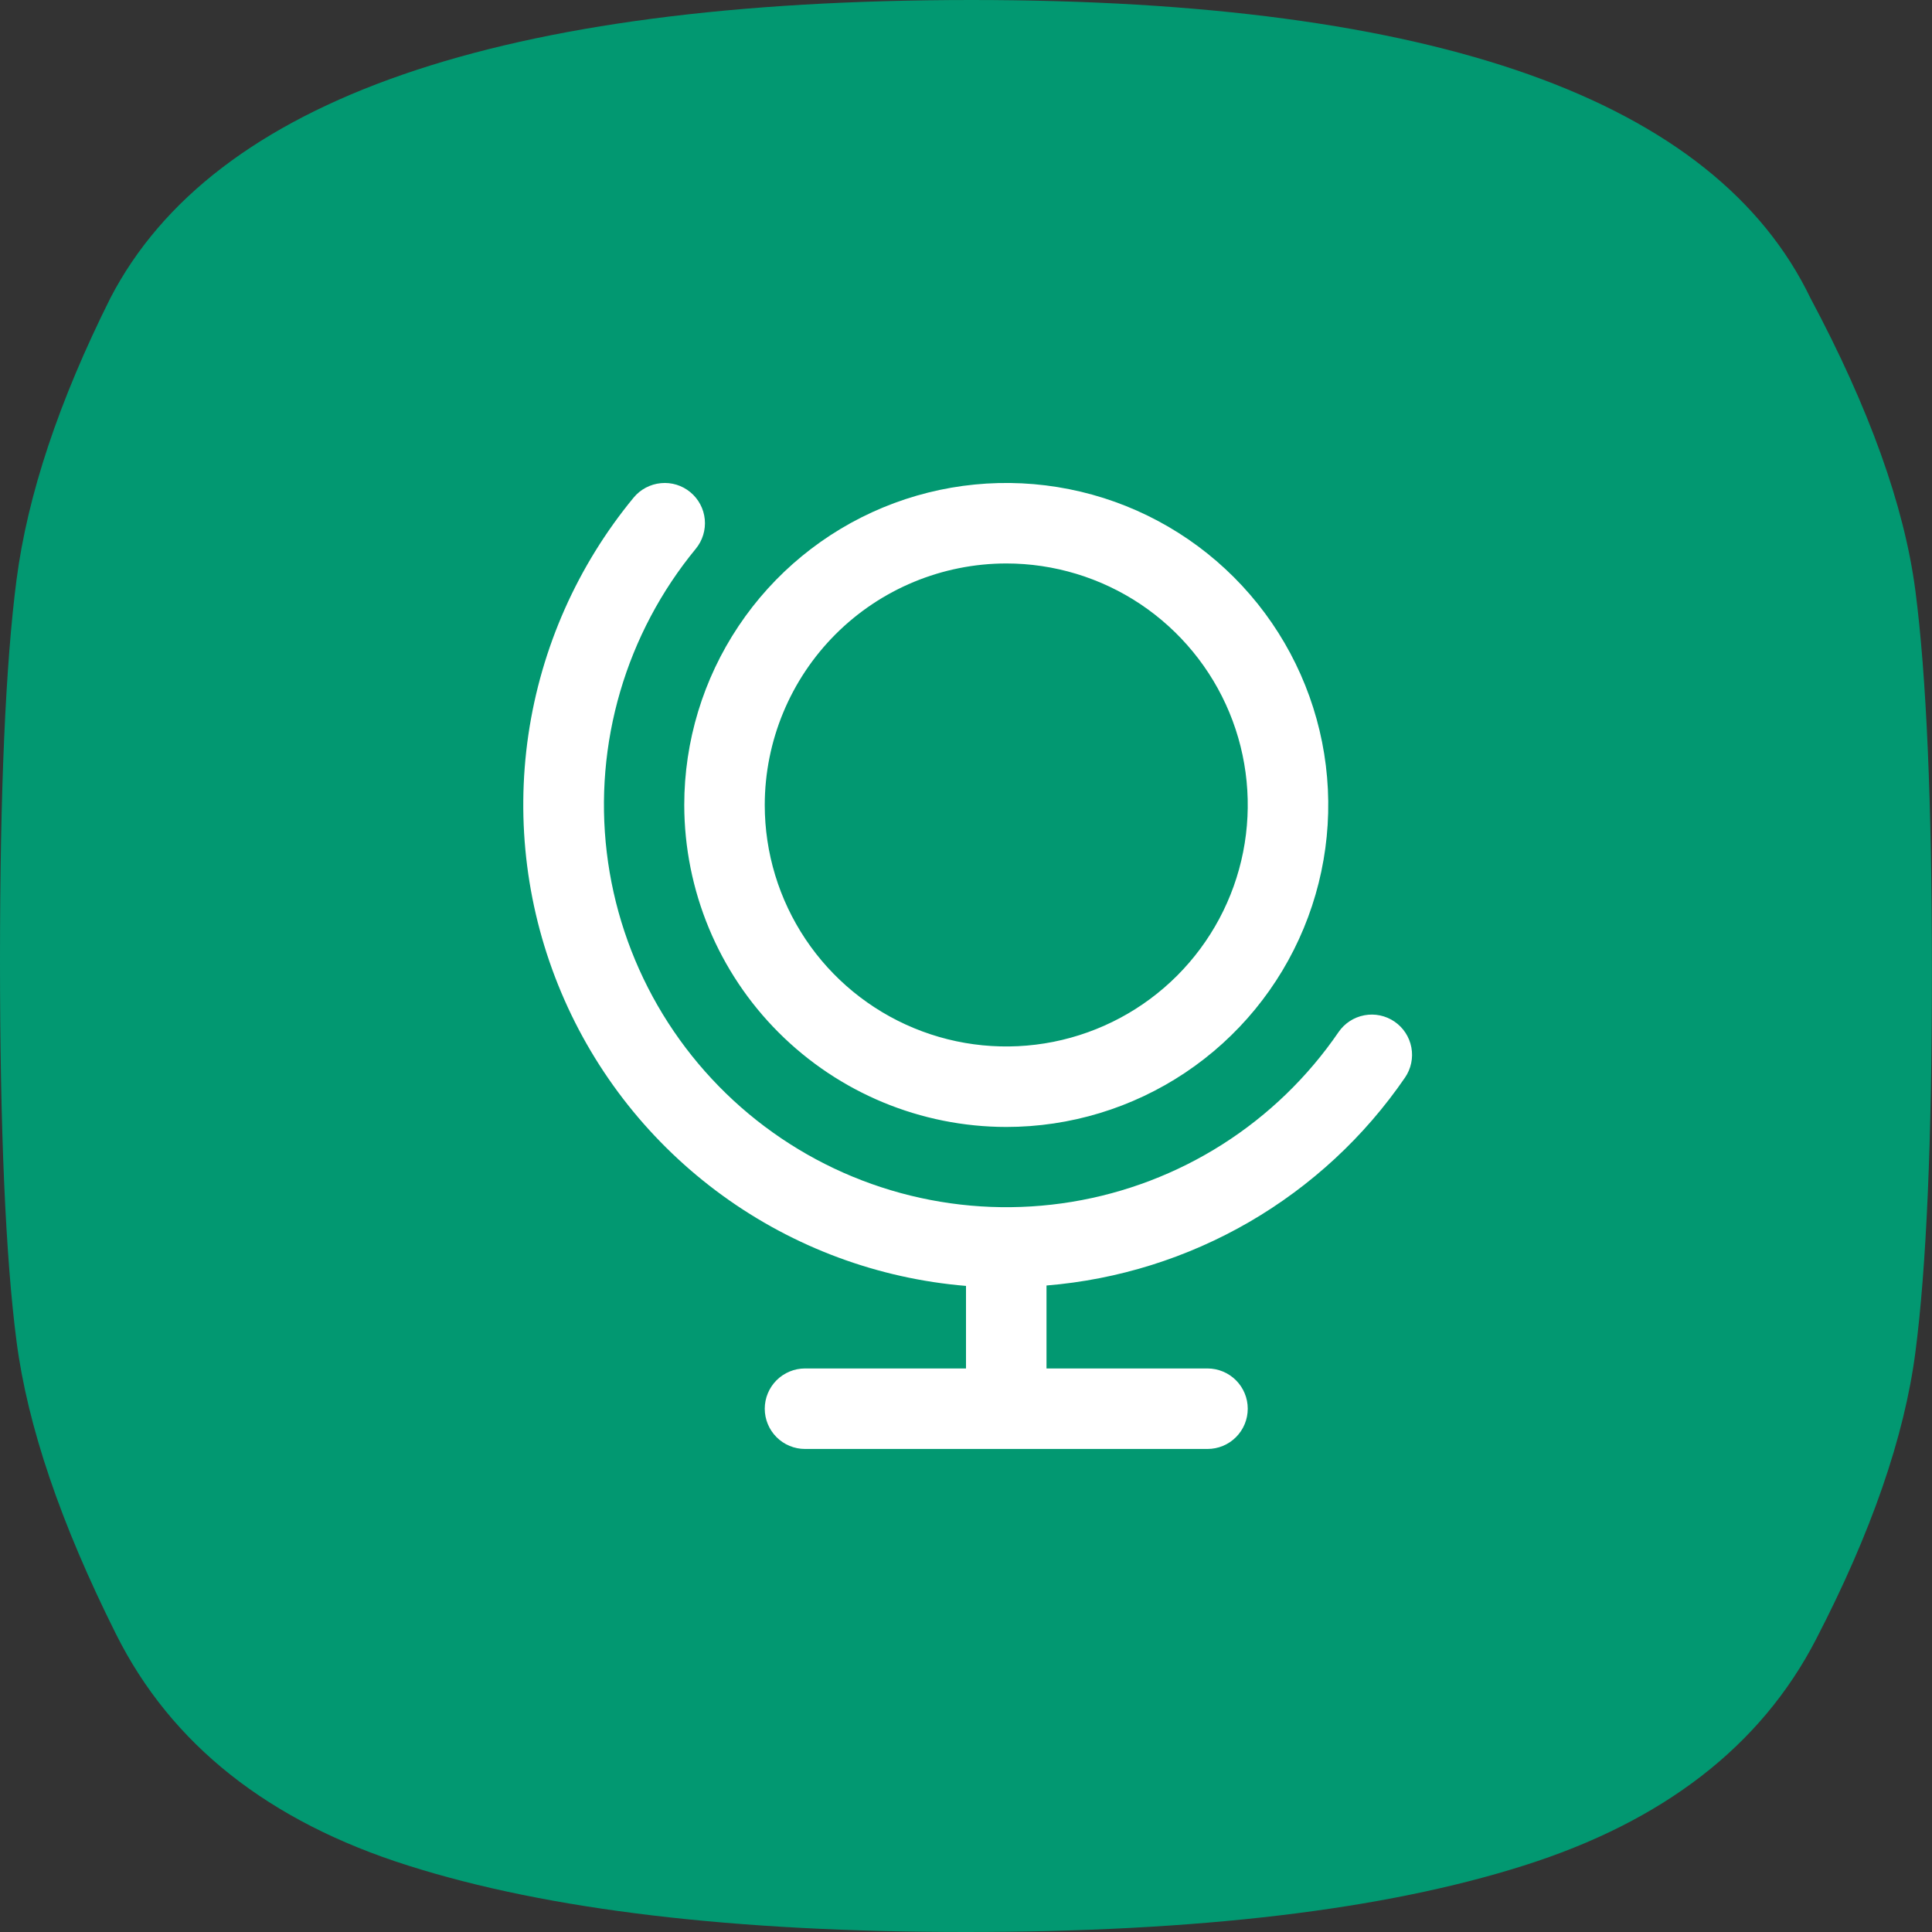 <svg width="48" height="48" viewBox="0 0 48 48" fill="none" xmlns="http://www.w3.org/2000/svg">
<rect x="0" y="0" width="48" height="48" fill="#333333" stroke="none"/>
<path d="M47.587 33.599C47.861 31.502 47.998 28.345 47.998 24.136C47.998 19.933 47.861 16.779 47.587 14.674C47.313 12.574 46.443 10.149 44.98 7.406C42.602 2.469 35.657 0 24.136 0C12.432 0 5.302 2.469 2.742 7.406C1.461 9.969 0.685 12.3 0.411 14.401C0.138 16.503 0 19.661 0 23.862C0 28.071 0.138 31.227 0.411 33.327C0.685 35.432 1.508 37.85 2.88 40.594C4.25 43.338 6.672 45.256 10.149 46.352C13.62 47.453 18.24 48 23.998 48C29.759 48 34.375 47.453 37.85 46.352C41.321 45.256 43.748 43.383 45.118 40.73C46.49 38.08 47.313 35.704 47.587 33.599Z" fill="#029871"/>
<g clip-path="url(#clip0_7364_86369)">
<path d="M25 27.999C26.583 27.999 28.129 27.53 29.445 26.651C30.761 25.772 31.786 24.522 32.391 23.061C32.997 21.599 33.155 19.99 32.847 18.438C32.538 16.887 31.776 15.461 30.657 14.342C29.538 13.223 28.113 12.461 26.561 12.153C25.009 11.844 23.401 12.003 21.939 12.608C20.477 13.214 19.228 14.239 18.349 15.555C17.47 16.87 17 18.417 17 19.999C17.003 22.12 17.846 24.154 19.346 25.653C20.846 27.153 22.879 27.997 25 27.999ZM25 13.999C26.187 13.999 27.347 14.351 28.334 15.01C29.32 15.67 30.09 16.607 30.544 17.703C30.998 18.799 31.116 20.006 30.885 21.17C30.654 22.334 30.082 23.403 29.243 24.242C28.404 25.081 27.335 25.652 26.171 25.884C25.007 26.115 23.801 25.997 22.704 25.542C21.608 25.088 20.671 24.319 20.012 23.333C19.352 22.346 19 21.186 19 19.999C19.002 18.408 19.635 16.883 20.759 15.758C21.884 14.633 23.41 14.001 25 13.999ZM34.907 26.772C33.9 28.241 32.577 29.466 31.037 30.36C29.496 31.253 27.775 31.793 26 31.938V33.999H30C30.265 33.999 30.52 34.105 30.707 34.292C30.895 34.48 31 34.734 31 34.999C31 35.264 30.895 35.519 30.707 35.706C30.52 35.894 30.265 35.999 30 35.999H20C19.735 35.999 19.481 35.894 19.293 35.706C19.106 35.519 19 35.264 19 34.999C19 34.734 19.106 34.48 19.293 34.292C19.481 34.105 19.735 33.999 20 33.999H24V31.948C21.818 31.767 19.727 30.991 17.954 29.705C16.181 28.419 14.793 26.673 13.943 24.655C13.092 22.637 12.81 20.424 13.127 18.257C13.445 16.09 14.35 14.051 15.743 12.362C15.912 12.158 16.155 12.029 16.42 12.004C16.684 11.978 16.947 12.059 17.151 12.228C17.356 12.397 17.485 12.64 17.51 12.904C17.535 13.168 17.454 13.432 17.285 13.636C16.427 14.679 15.789 15.884 15.409 17.18C15.029 18.476 14.915 19.836 15.075 21.177C15.235 22.518 15.665 23.812 16.339 24.983C17.013 26.153 17.917 27.175 18.996 27.986C20.076 28.798 21.308 29.382 22.62 29.704C23.931 30.026 25.294 30.079 26.627 29.86C27.959 29.641 29.234 29.155 30.373 28.43C31.513 27.705 32.493 26.756 33.256 25.642C33.406 25.423 33.637 25.273 33.898 25.224C34.158 25.175 34.428 25.232 34.647 25.382C34.866 25.532 35.016 25.762 35.065 26.023C35.114 26.284 35.057 26.553 34.907 26.772Z" fill="white"/>
</g>
<defs>
<clipPath id="clip0_7364_86369">
<rect width="24" height="24" fill="white" transform="translate(12 11.999)"/>
</clipPath>
</defs>
</svg>
